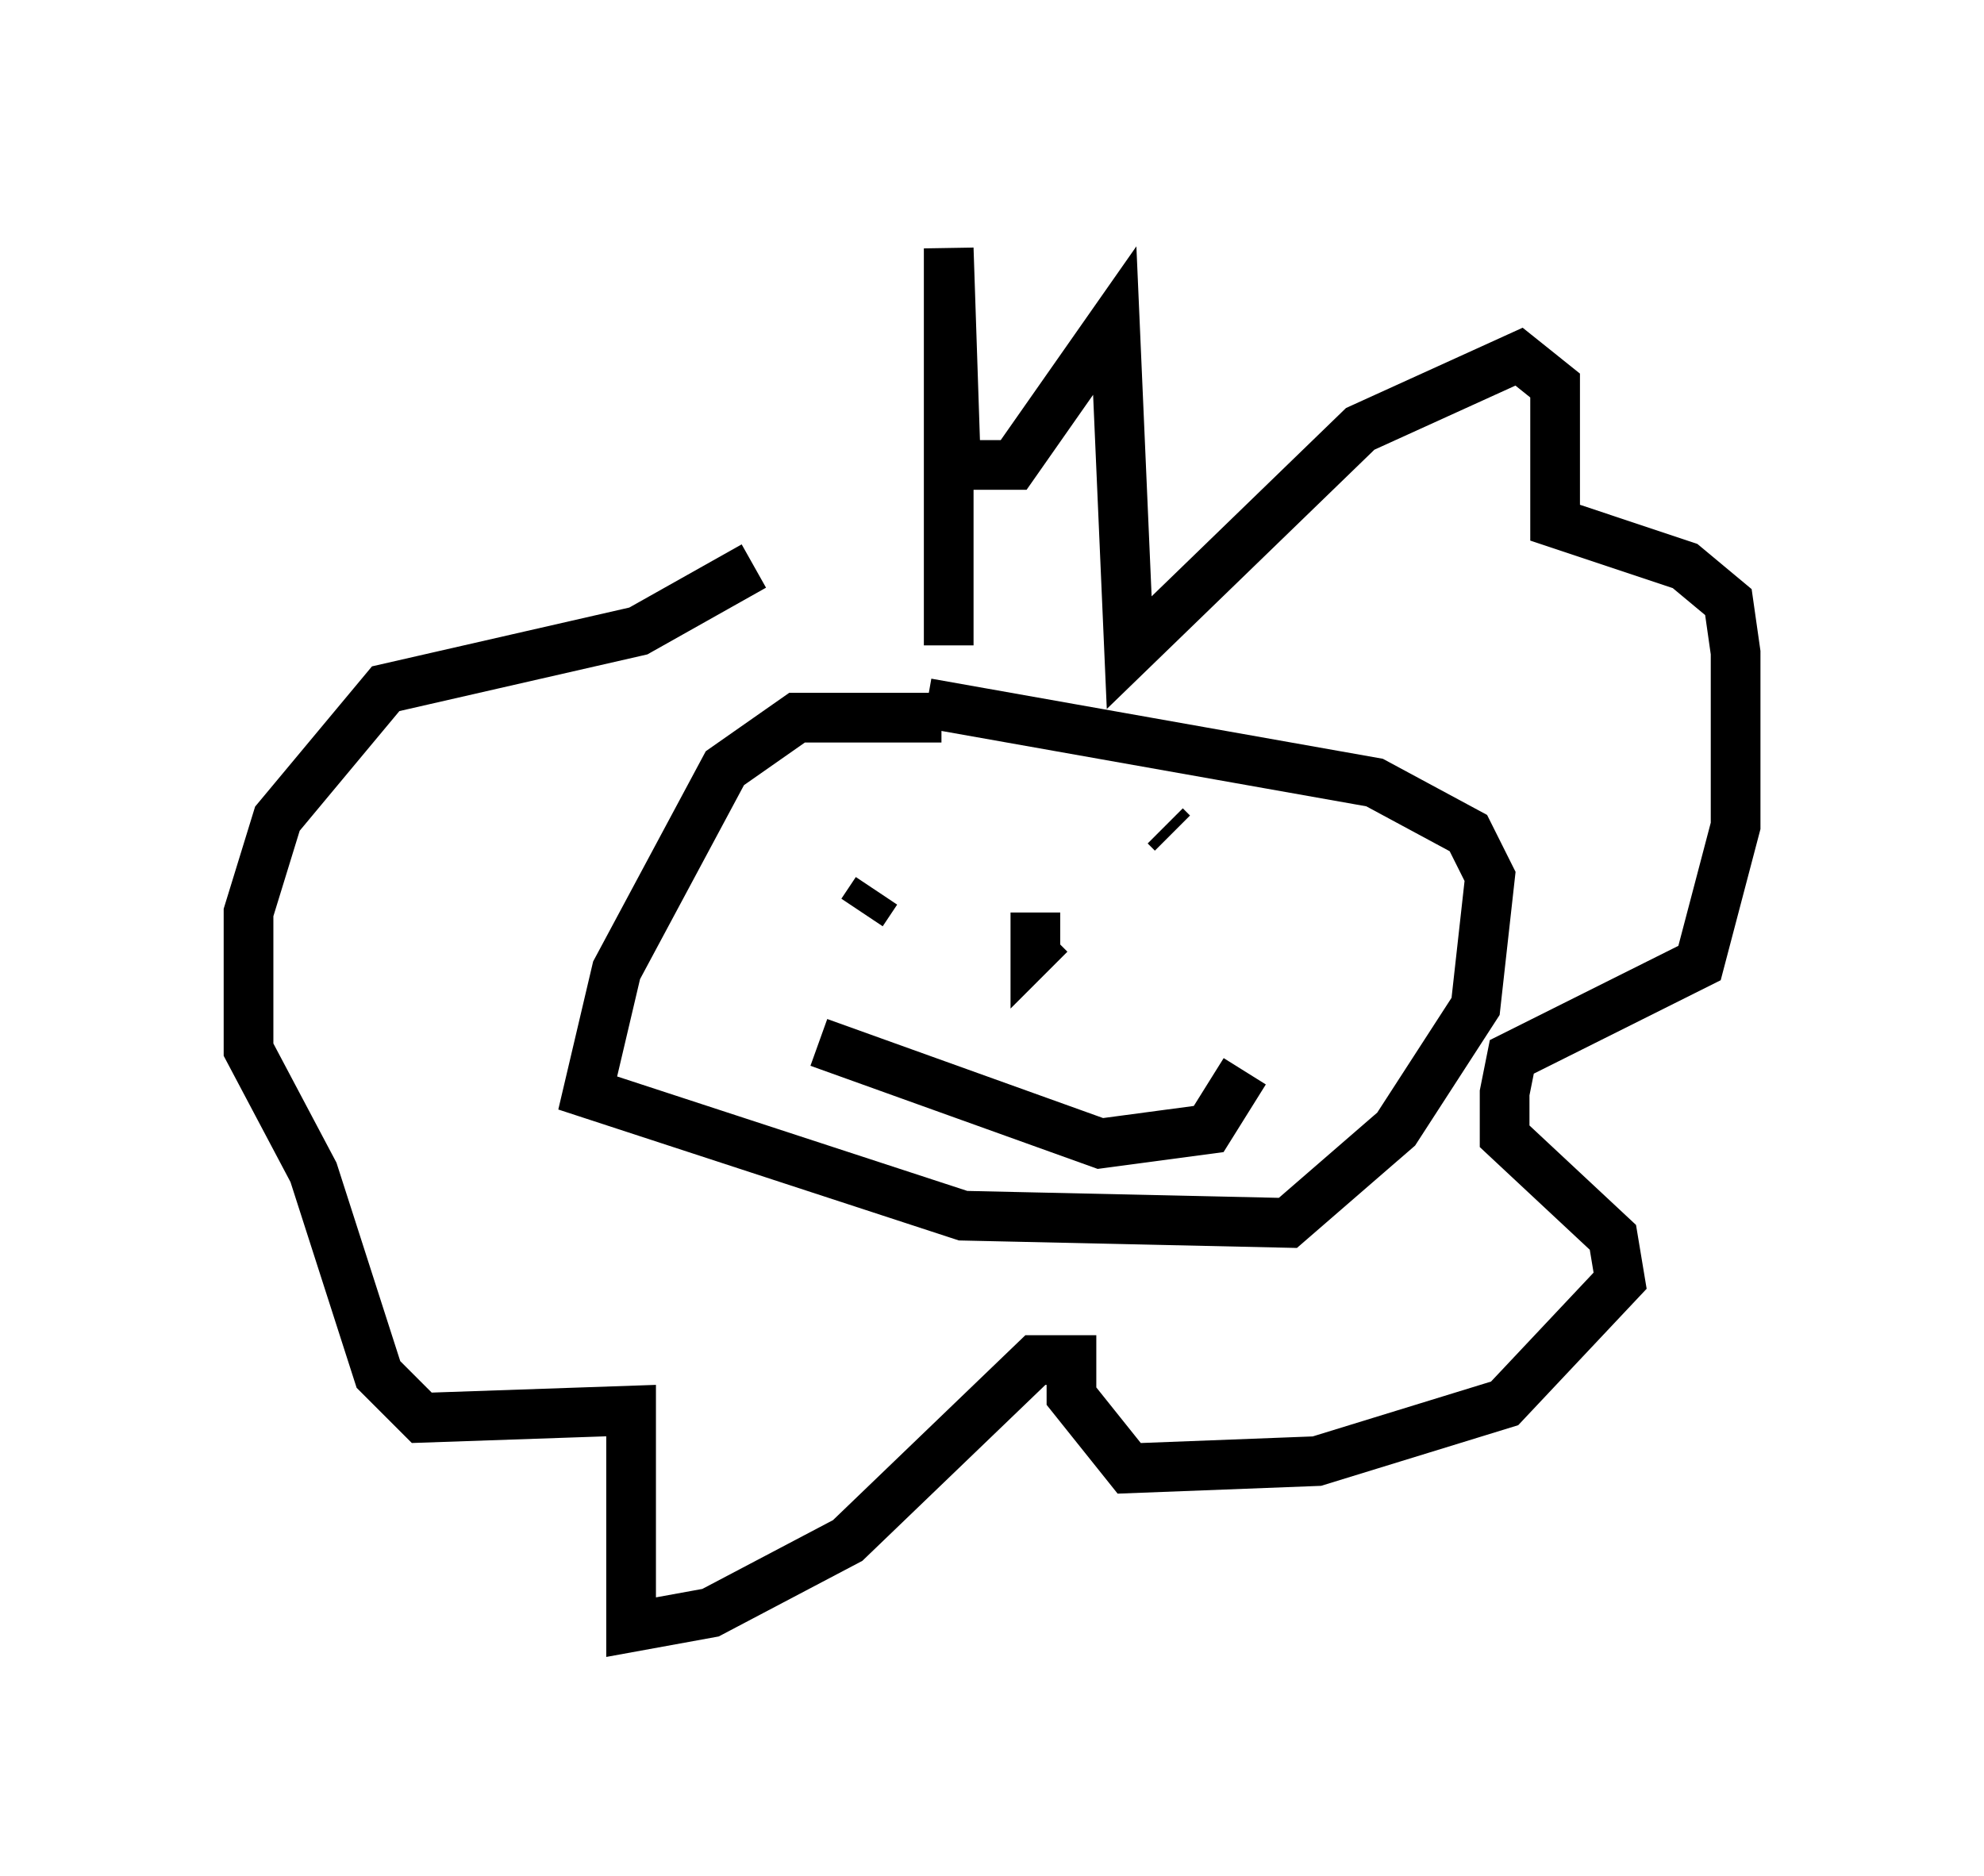 <?xml version="1.0" encoding="utf-8" ?>
<svg baseProfile="full" height="37.743" version="1.1" width="39.922" xmlns="http://www.w3.org/2000/svg" xmlns:ev="http://www.w3.org/2001/xml-events" xmlns:xlink="http://www.w3.org/1999/xlink"><defs /><rect fill="white" height="37.743" width="39.922" x="0" y="0" /><path d="M20.832, 13.86 m-1.888, 0.581 l-2.905, 0.0 -1.453, 1.017 l-2.179, 4.067 -0.581, 2.469 l7.553, 2.469 6.536, 0.145 l2.179, -1.888 1.598, -2.469 l0.291, -2.615 -0.436, -0.872 l-1.888, -1.017 -9.006, -1.598 m4.939, 2.615 l-0.145, -0.145 m-6.101, 1.743 l0.291, -0.436 m1.453, -4.939 l0.0, -7.989 0.145, 4.358 l1.162, 0.0 2.034, -2.905 l0.291, 6.682 4.648, -4.503 l3.196, -1.453 0.726, 0.581 l0.0, 2.76 2.615, 0.872 l0.872, 0.726 0.145, 1.017 l0.0, 3.486 -0.726, 2.76 l-3.777, 1.888 -0.145, 0.726 l0.0, 0.872 2.179, 2.034 l0.145, 0.872 -2.324, 2.469 l-3.777, 1.162 -3.777, 0.145 l-1.162, -1.453 0.0, -0.726 l-0.726, 0.0 -3.777, 3.631 l-2.76, 1.453 -1.598, 0.291 l0.0, -4.358 -4.212, 0.145 l-0.872, -0.872 -1.307, -4.067 l-1.307, -2.469 0.0, -2.76 l0.581, -1.888 2.179, -2.615 l5.084, -1.162 2.324, -1.307 m5.665, 6.972 l0.0, 0.726 0.291, -0.291 m-4.648, 2.179 l5.665, 2.034 2.179, -0.291 l0.726, -1.162 " fill="none" stroke="black" stroke-width="1" /></svg>
